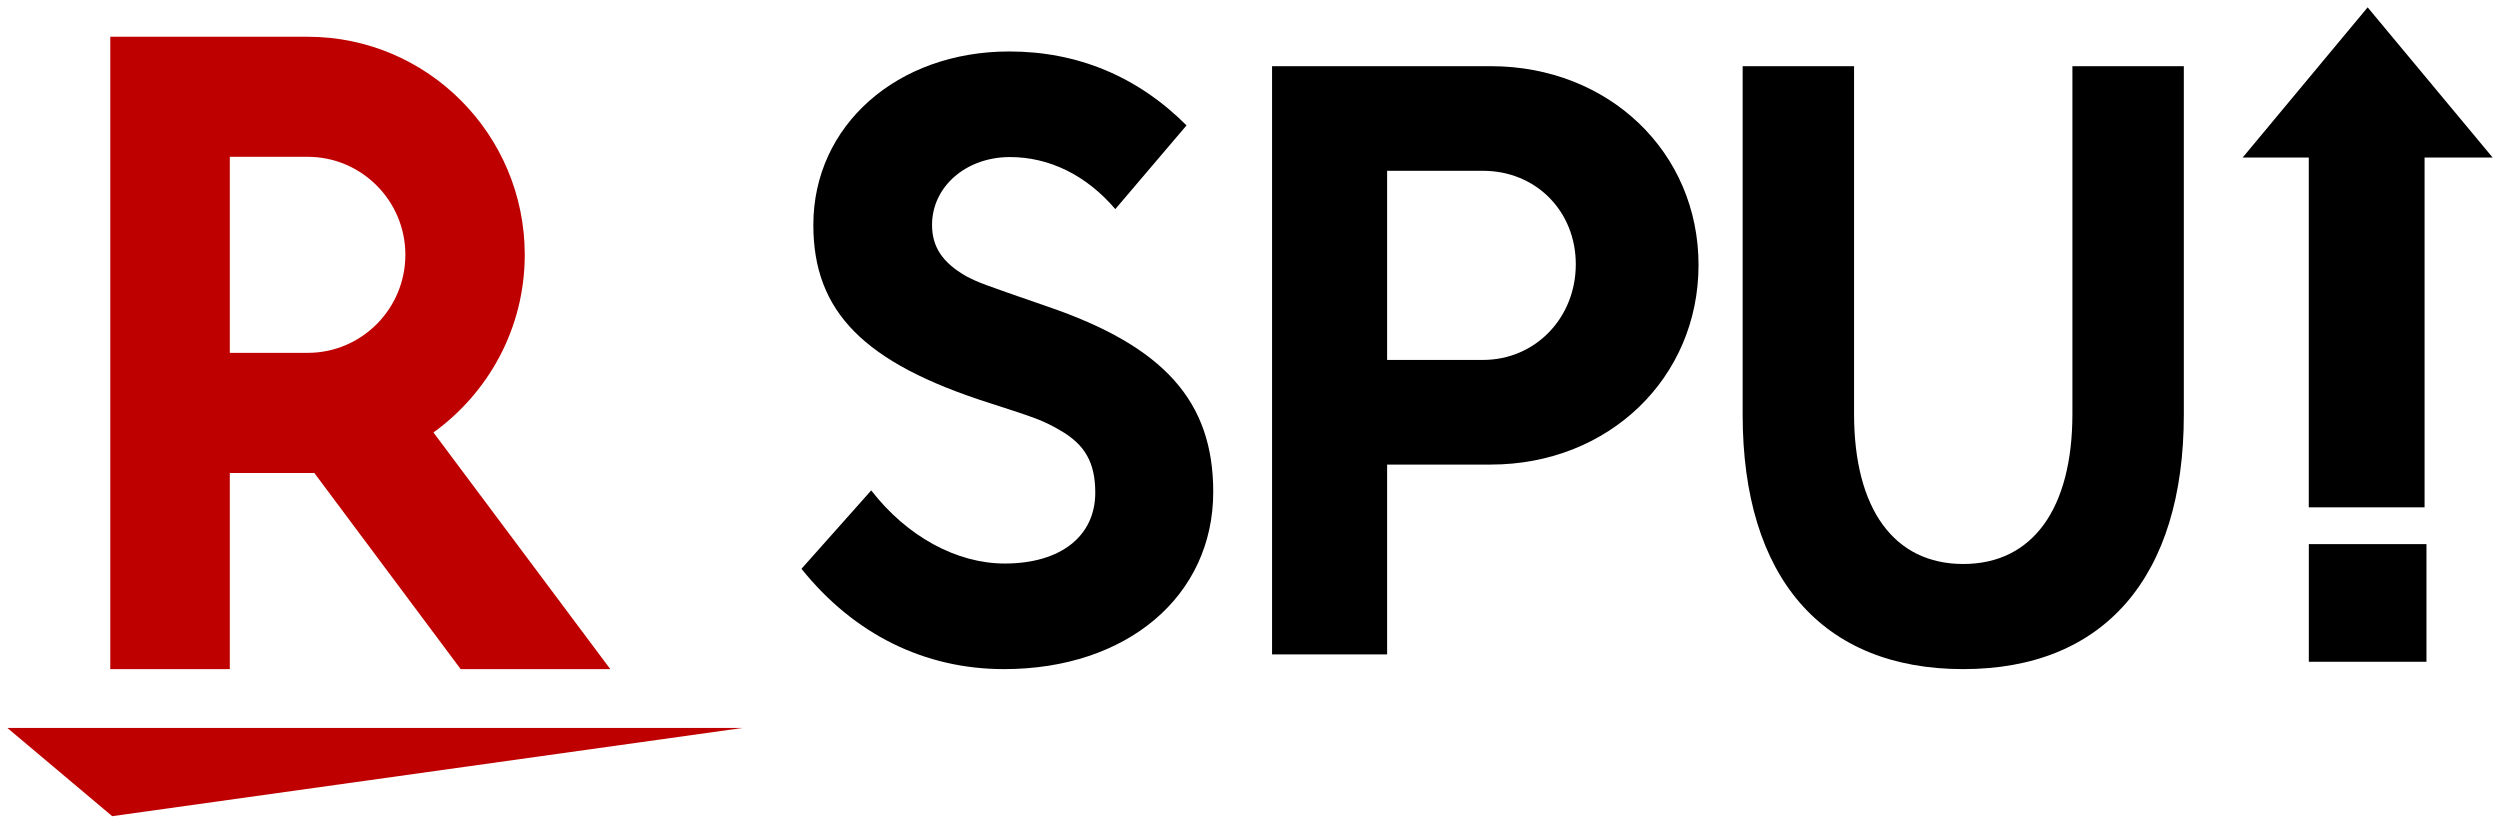 <?xml version="1.0" encoding="UTF-8"?>
<svg width="170px" height="56px" viewBox="0 0 170 56" version="1.1" xmlns="http://www.w3.org/2000/svg" xmlns:xlink="http://www.w3.org/1999/xlink">
    <!-- Generator: Sketch 51.3 (57544) - http://www.bohemiancoding.com/sketch -->
    <title>rgb_SPU_v2.0</title>
    <desc>Created with Sketch.</desc>
    <defs></defs>
    <g id="rgb_SPU_v2.0" stroke="none" stroke-width="1" fill="none" fill-rule="evenodd">
        <polygon id="Fill-417" fill="#000000" points="157 45 165 45 165 37 157 37"></polygon>
        <g id="Group" transform="translate(0.5, 0.5)">
            <polygon id="Fill-418" fill="#000000" points="160.5 0 152 10.212 156.497 10.212 156.497 34 164.371 34 164.371 10.212 169 10.212"></polygon>
            <path d="M148,27.691 C148,38.719 142.596,45 133,45 C123.404,45 118,38.771 118,27.691 L118,4 L125.576,4 L125.576,27.64 C125.576,34.124 128.302,37.851 133,37.851 C137.697,37.851 140.424,34.124 140.424,27.64 L140.424,4 L148,4 L148,27.691 Z" id="Fill-419" fill="#000000"></path>
            <path d="M100.344,23.975 C103.89,23.975 106.654,21.128 106.654,17.469 C106.654,13.86 103.943,11.115 100.344,11.115 L93.824,11.115 L93.824,23.975 L100.344,23.975 Z M100.865,4 C108.897,4 115,9.845 115,17.519 C115,25.194 108.897,31.091 100.865,31.091 L93.824,31.091 L93.824,44 L86,44 L86,4 L100.865,4 Z" id="Fill-421" fill="#000000"></path>
            <path d="M75.341,13.719 C73.373,11.411 70.851,10.18 68.176,10.18 C65.201,10.18 62.879,12.18 62.879,14.796 C62.879,16.282 63.586,17.359 65.201,18.282 C66.108,18.744 66.108,18.744 70.699,20.334 C78.671,23.051 82,26.795 82,32.949 C82,40.025 76.148,45 67.773,45 C62.375,45 57.582,42.64 54,38.179 L58.743,32.847 C61.164,35.974 64.545,37.82 67.824,37.82 C71.607,37.82 73.978,35.974 73.978,33 C73.978,30.948 73.272,29.717 71.556,28.743 C70.396,28.077 69.942,27.923 66.763,26.897 C58.238,24.179 54.807,20.692 54.807,14.796 C54.807,8.027 60.508,3 68.126,3 C72.767,3 76.854,4.693 80.184,8.027 L75.341,13.719 Z" id="Fill-423" fill="#000000"></path>
            <polygon id="Fill-425" fill="#BF0000" points="7.13 55 0 49 50 49"></polygon>
            <path d="M15.127,10.164 L20.43,10.164 C24.079,10.164 27.065,13.149 27.065,16.825 C27.065,20.511 24.079,23.493 20.43,23.493 L15.127,23.493 L15.127,10.164 Z M15.127,45 L15.127,31.664 L20.875,31.664 L30.826,45 L41,45 L28.975,28.908 C32.723,26.204 35.183,21.807 35.183,16.825 C35.183,8.644 28.567,2 20.43,2 L7,2 L7,45 L15.127,45 Z" id="Fill-427" fill="#BF0000"></path>
        </g>
    </g>
</svg>